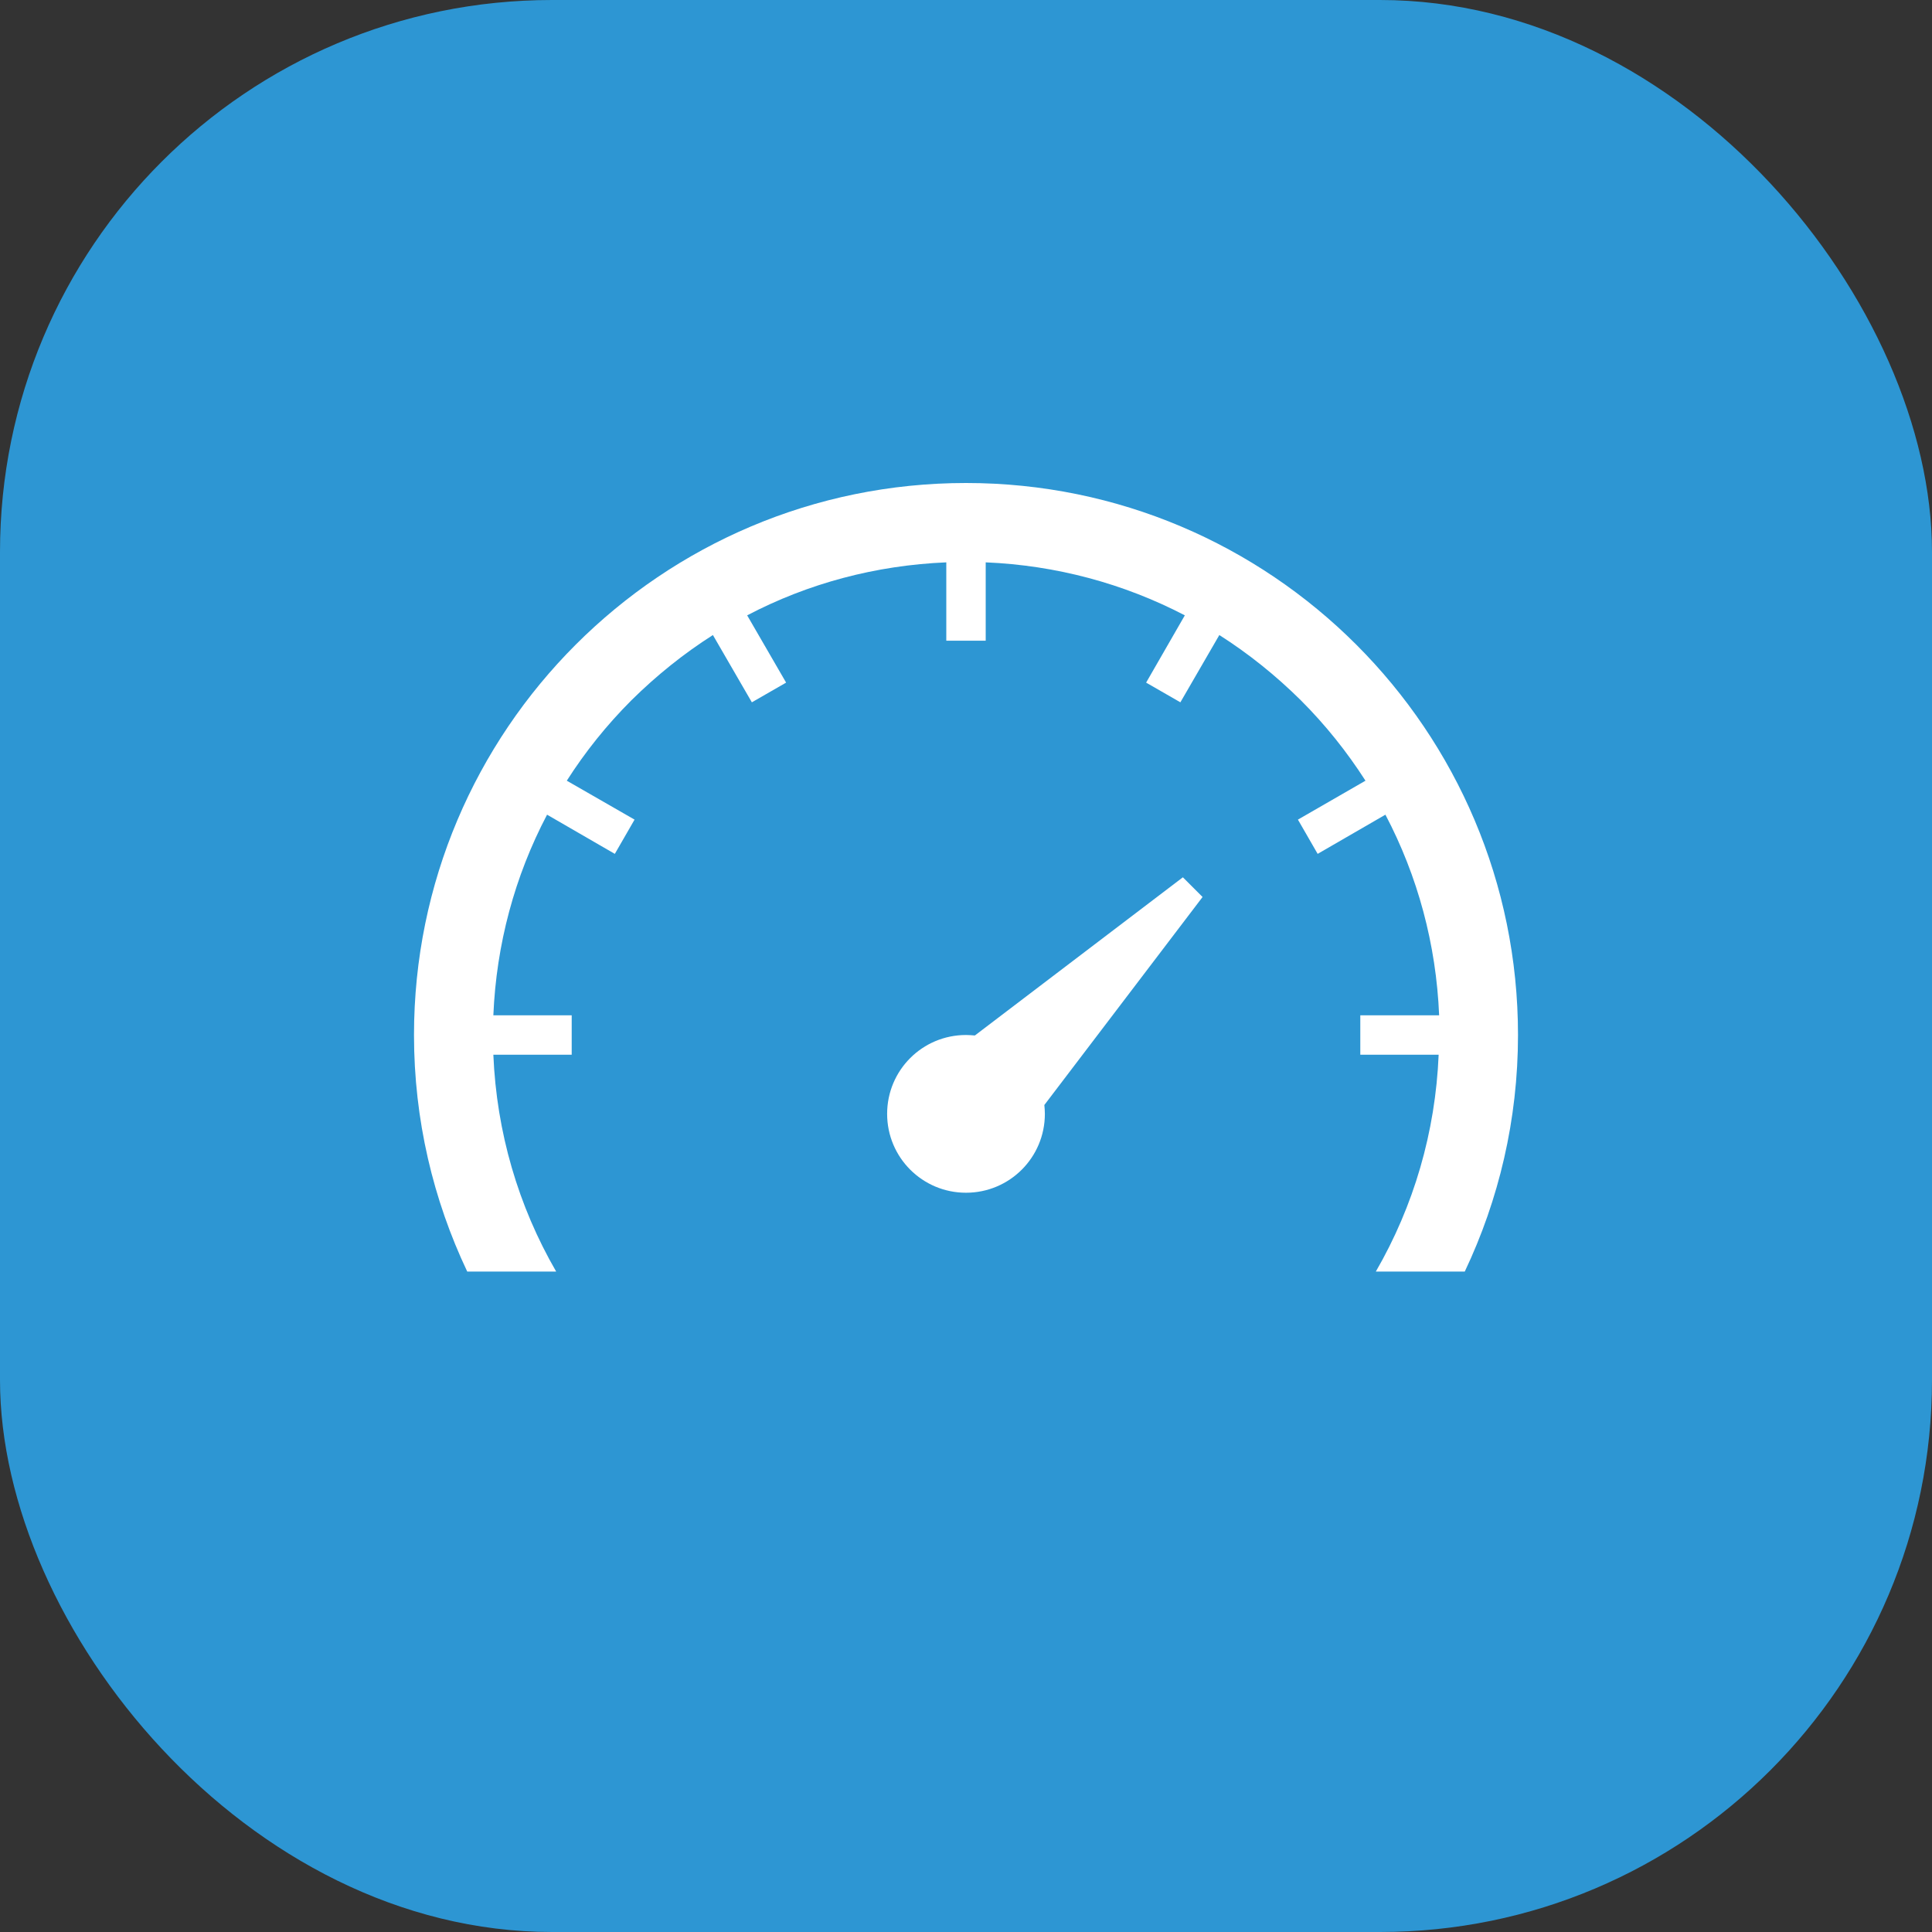 <svg width="56" height="56" viewBox="0 0 56 56" fill="none" xmlns="http://www.w3.org/2000/svg">
<rect x="0" y="0" width="56" height="56" fill="#333333" stroke="none"/>
<rect width="56" height="56" rx="16" fill="#2D96D3"/>
<g clip-path="url(#clip0_5_2248)">
<path d="M34.286 25.429L28.257 30.014C28.171 30.007 28.086 30 28 30C26.736 30 25.714 31.021 25.714 32.286C25.714 33.55 26.736 34.572 28 34.572C29.264 34.572 30.286 33.55 30.286 32.286C30.286 32.2 30.279 32.114 30.271 32.029L34.857 26L34.286 25.429Z" fill="white"/>
<path d="M28 14C19.164 14 12 21.164 12 30C12 32.457 12.557 34.779 13.543 36.857H16.121C15.021 34.957 14.393 32.814 14.3 30.571H16.571V29.429H14.3C14.386 27.371 14.921 25.393 15.857 23.614L17.821 24.75L18.393 23.757L16.429 22.629C16.957 21.8 17.586 21.014 18.3 20.3C19.029 19.579 19.821 18.943 20.664 18.407L21.793 20.357L22.786 19.786L21.657 17.836C23.429 16.907 25.386 16.386 27.429 16.3V18.571H28.571V16.3C30.614 16.386 32.571 16.914 34.343 17.836L33.221 19.786L34.214 20.357L35.343 18.407C36.186 18.943 36.979 19.579 37.707 20.3C38.421 21.014 39.043 21.793 39.579 22.629L37.621 23.757L38.193 24.75L40.157 23.614C41.093 25.393 41.629 27.371 41.714 29.429H39.429V30.571H41.7C41.607 32.814 40.979 34.957 39.879 36.857H42.457C43.443 34.779 44 32.457 44 30C44 21.164 36.836 14 28 14Z" fill="white"/>
</g>
<defs>
<clipPath id="clip0_5_2248">
<rect width="32" height="22.857" fill="white" transform="translate(12 14)"/>
</clipPath>
</defs>
</svg>
